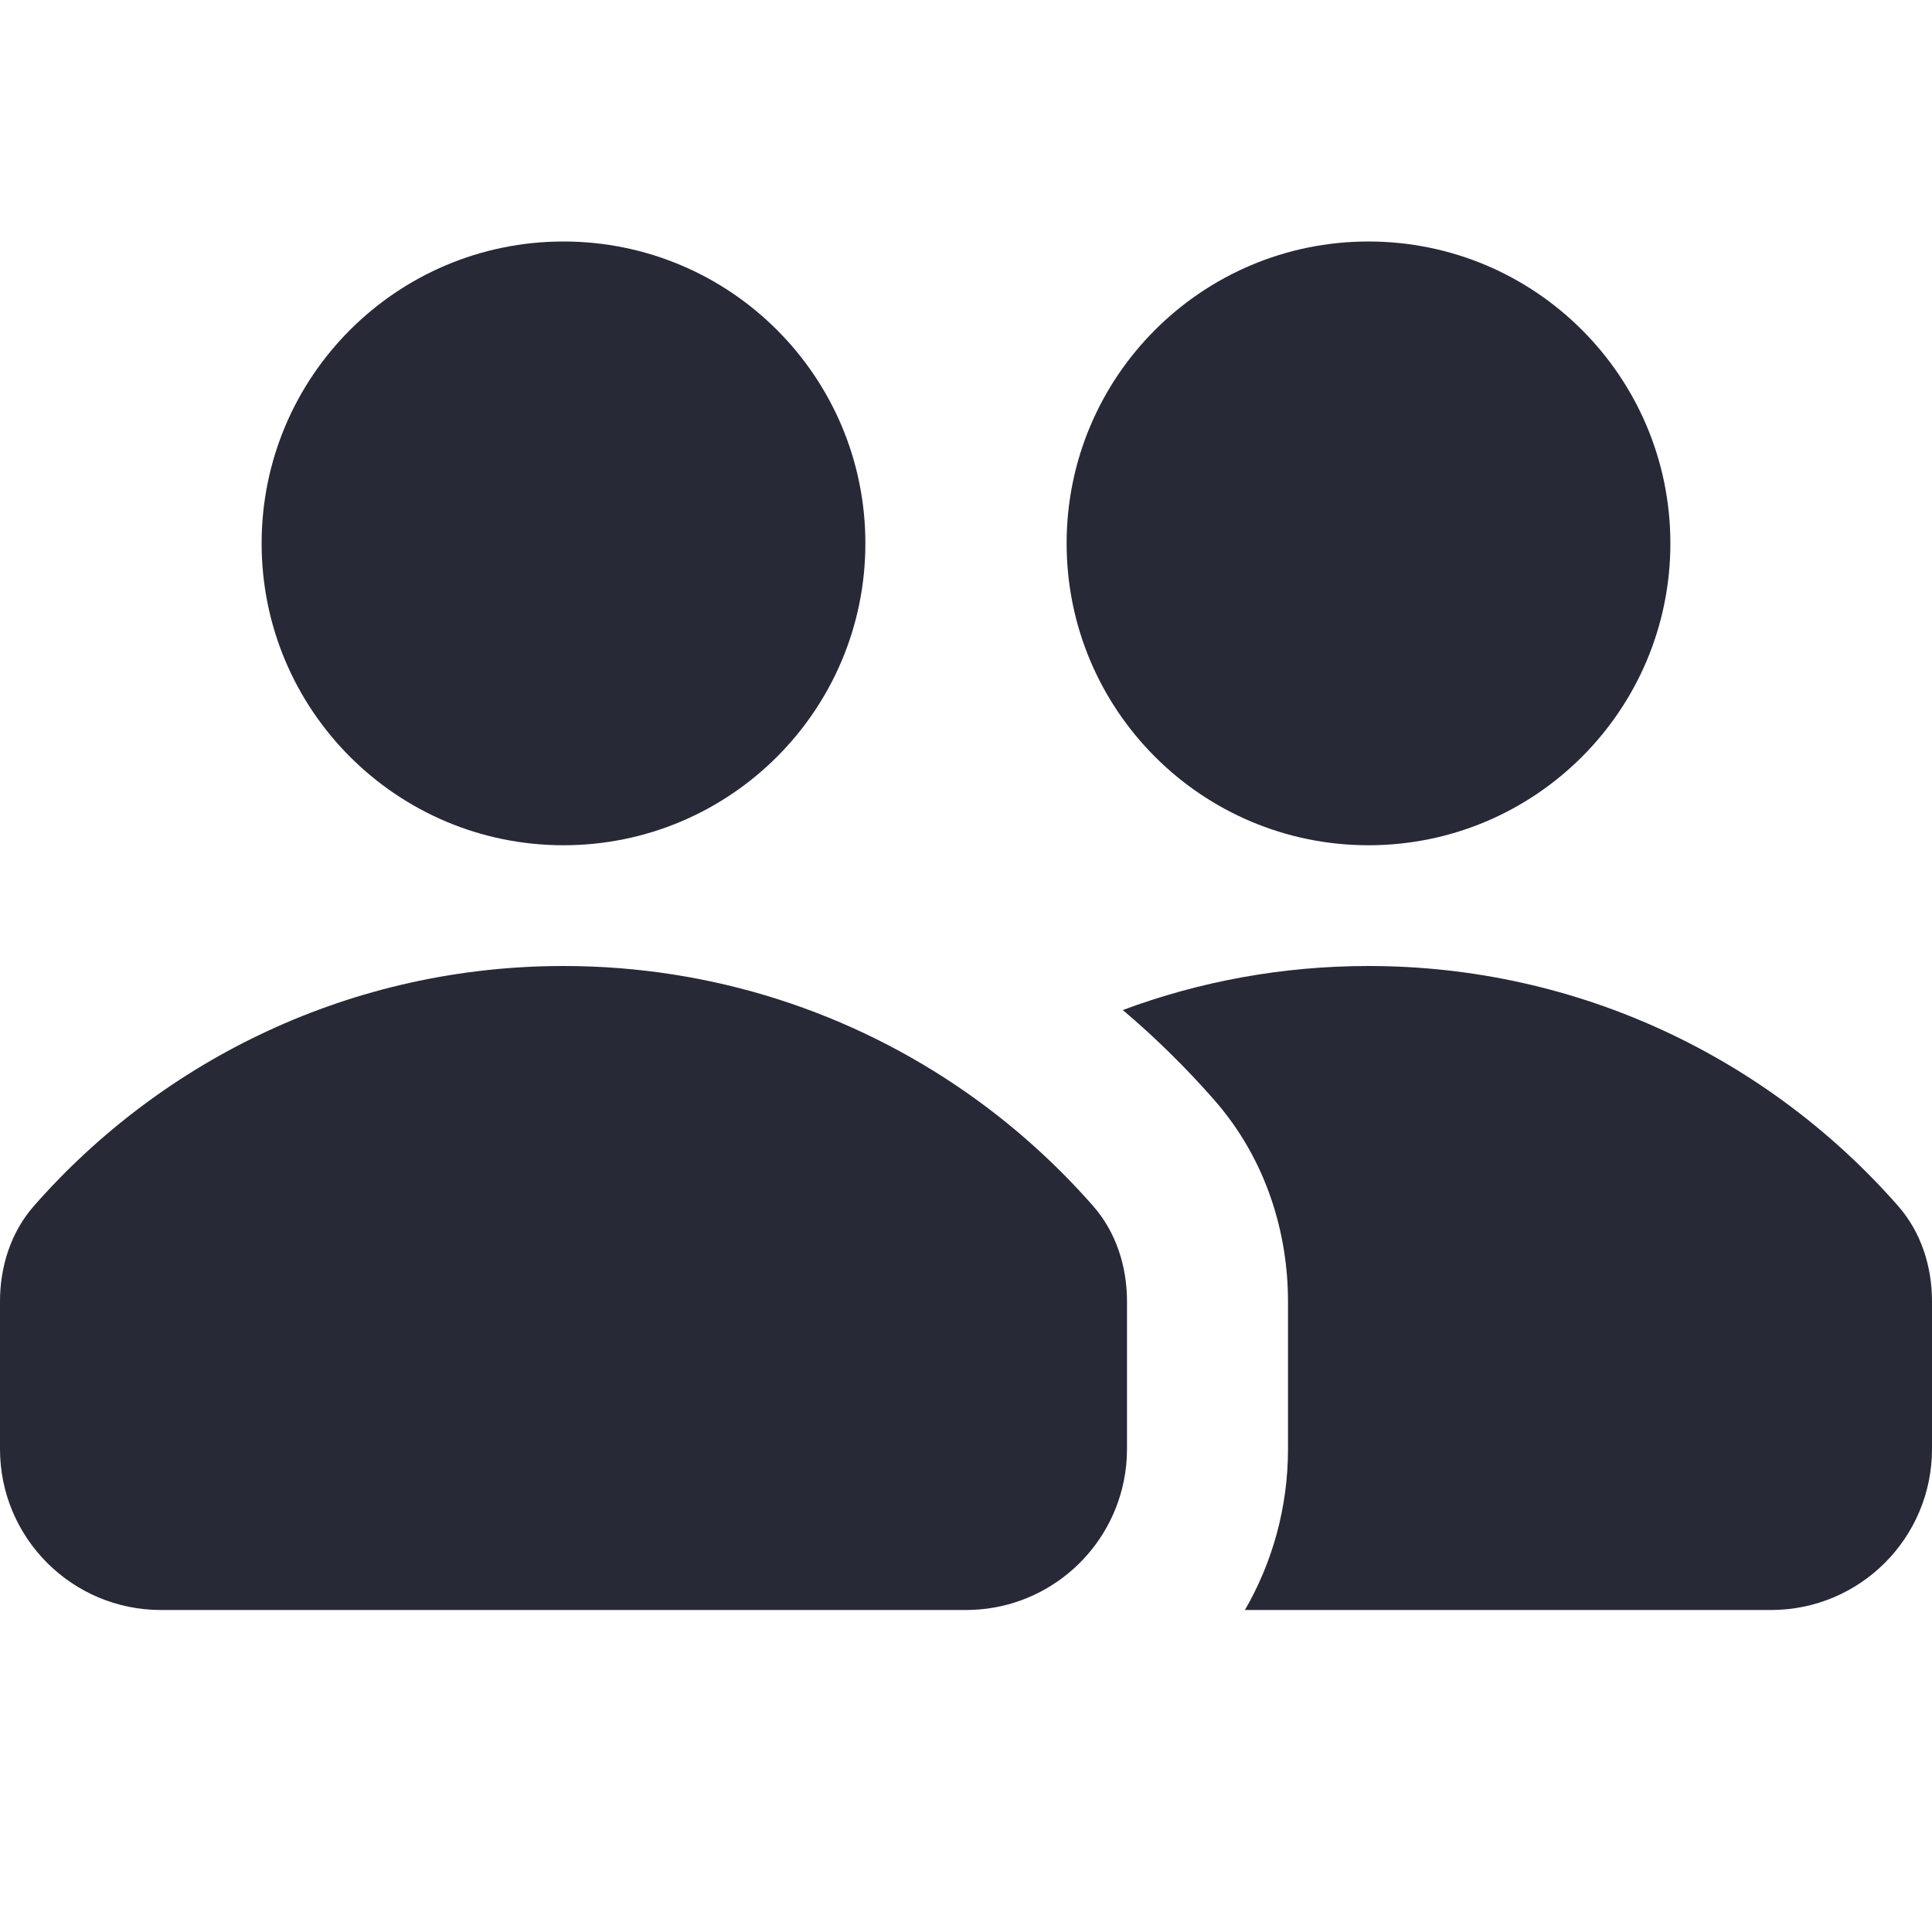 <svg width="24" height="24" viewBox="0 0 24 24" fill="none" xmlns="http://www.w3.org/2000/svg">
<path d="M10.75 6.75C10.75 8.821 9.071 10.5 7 10.5C4.929 10.5 3.25 8.821 3.25 6.75C3.25 4.679 4.929 3 7 3C9.071 3 10.75 4.679 10.75 6.75Z" fill="#272937"/>
<path d="M17 10.5C19.071 10.5 20.75 8.821 20.75 6.75C20.75 4.679 19.071 3 17 3C14.929 3 13.25 4.679 13.25 6.75C13.25 8.821 14.929 10.5 17 10.5Z" fill="#272937"/>
<path d="M15.465 20C15.805 19.412 16 18.729 16 18V16.167C16 15.331 15.739 14.41 15.082 13.662C14.732 13.263 14.353 12.89 13.948 12.547C14.898 12.193 15.927 12 17 12C19.622 12 21.975 13.154 23.579 14.981C23.865 15.307 24 15.733 24 16.167V18C24 19.105 23.105 20 22 20H15.465Z" fill="#272937"/>
<path d="M13.959 18.403C13.773 19.314 12.966 20 12 20H2C0.895 20 0 19.105 0 18V16.167C0 15.733 0.135 15.307 0.421 14.981C2.025 13.154 4.378 12 7 12C8.859 12 10.583 12.58 12 13.568C12.582 13.974 13.112 14.449 13.579 14.981C13.865 15.307 14 15.733 14 16.167V18C14 18.138 13.986 18.273 13.959 18.403Z" fill="#272937"/>
</svg>
